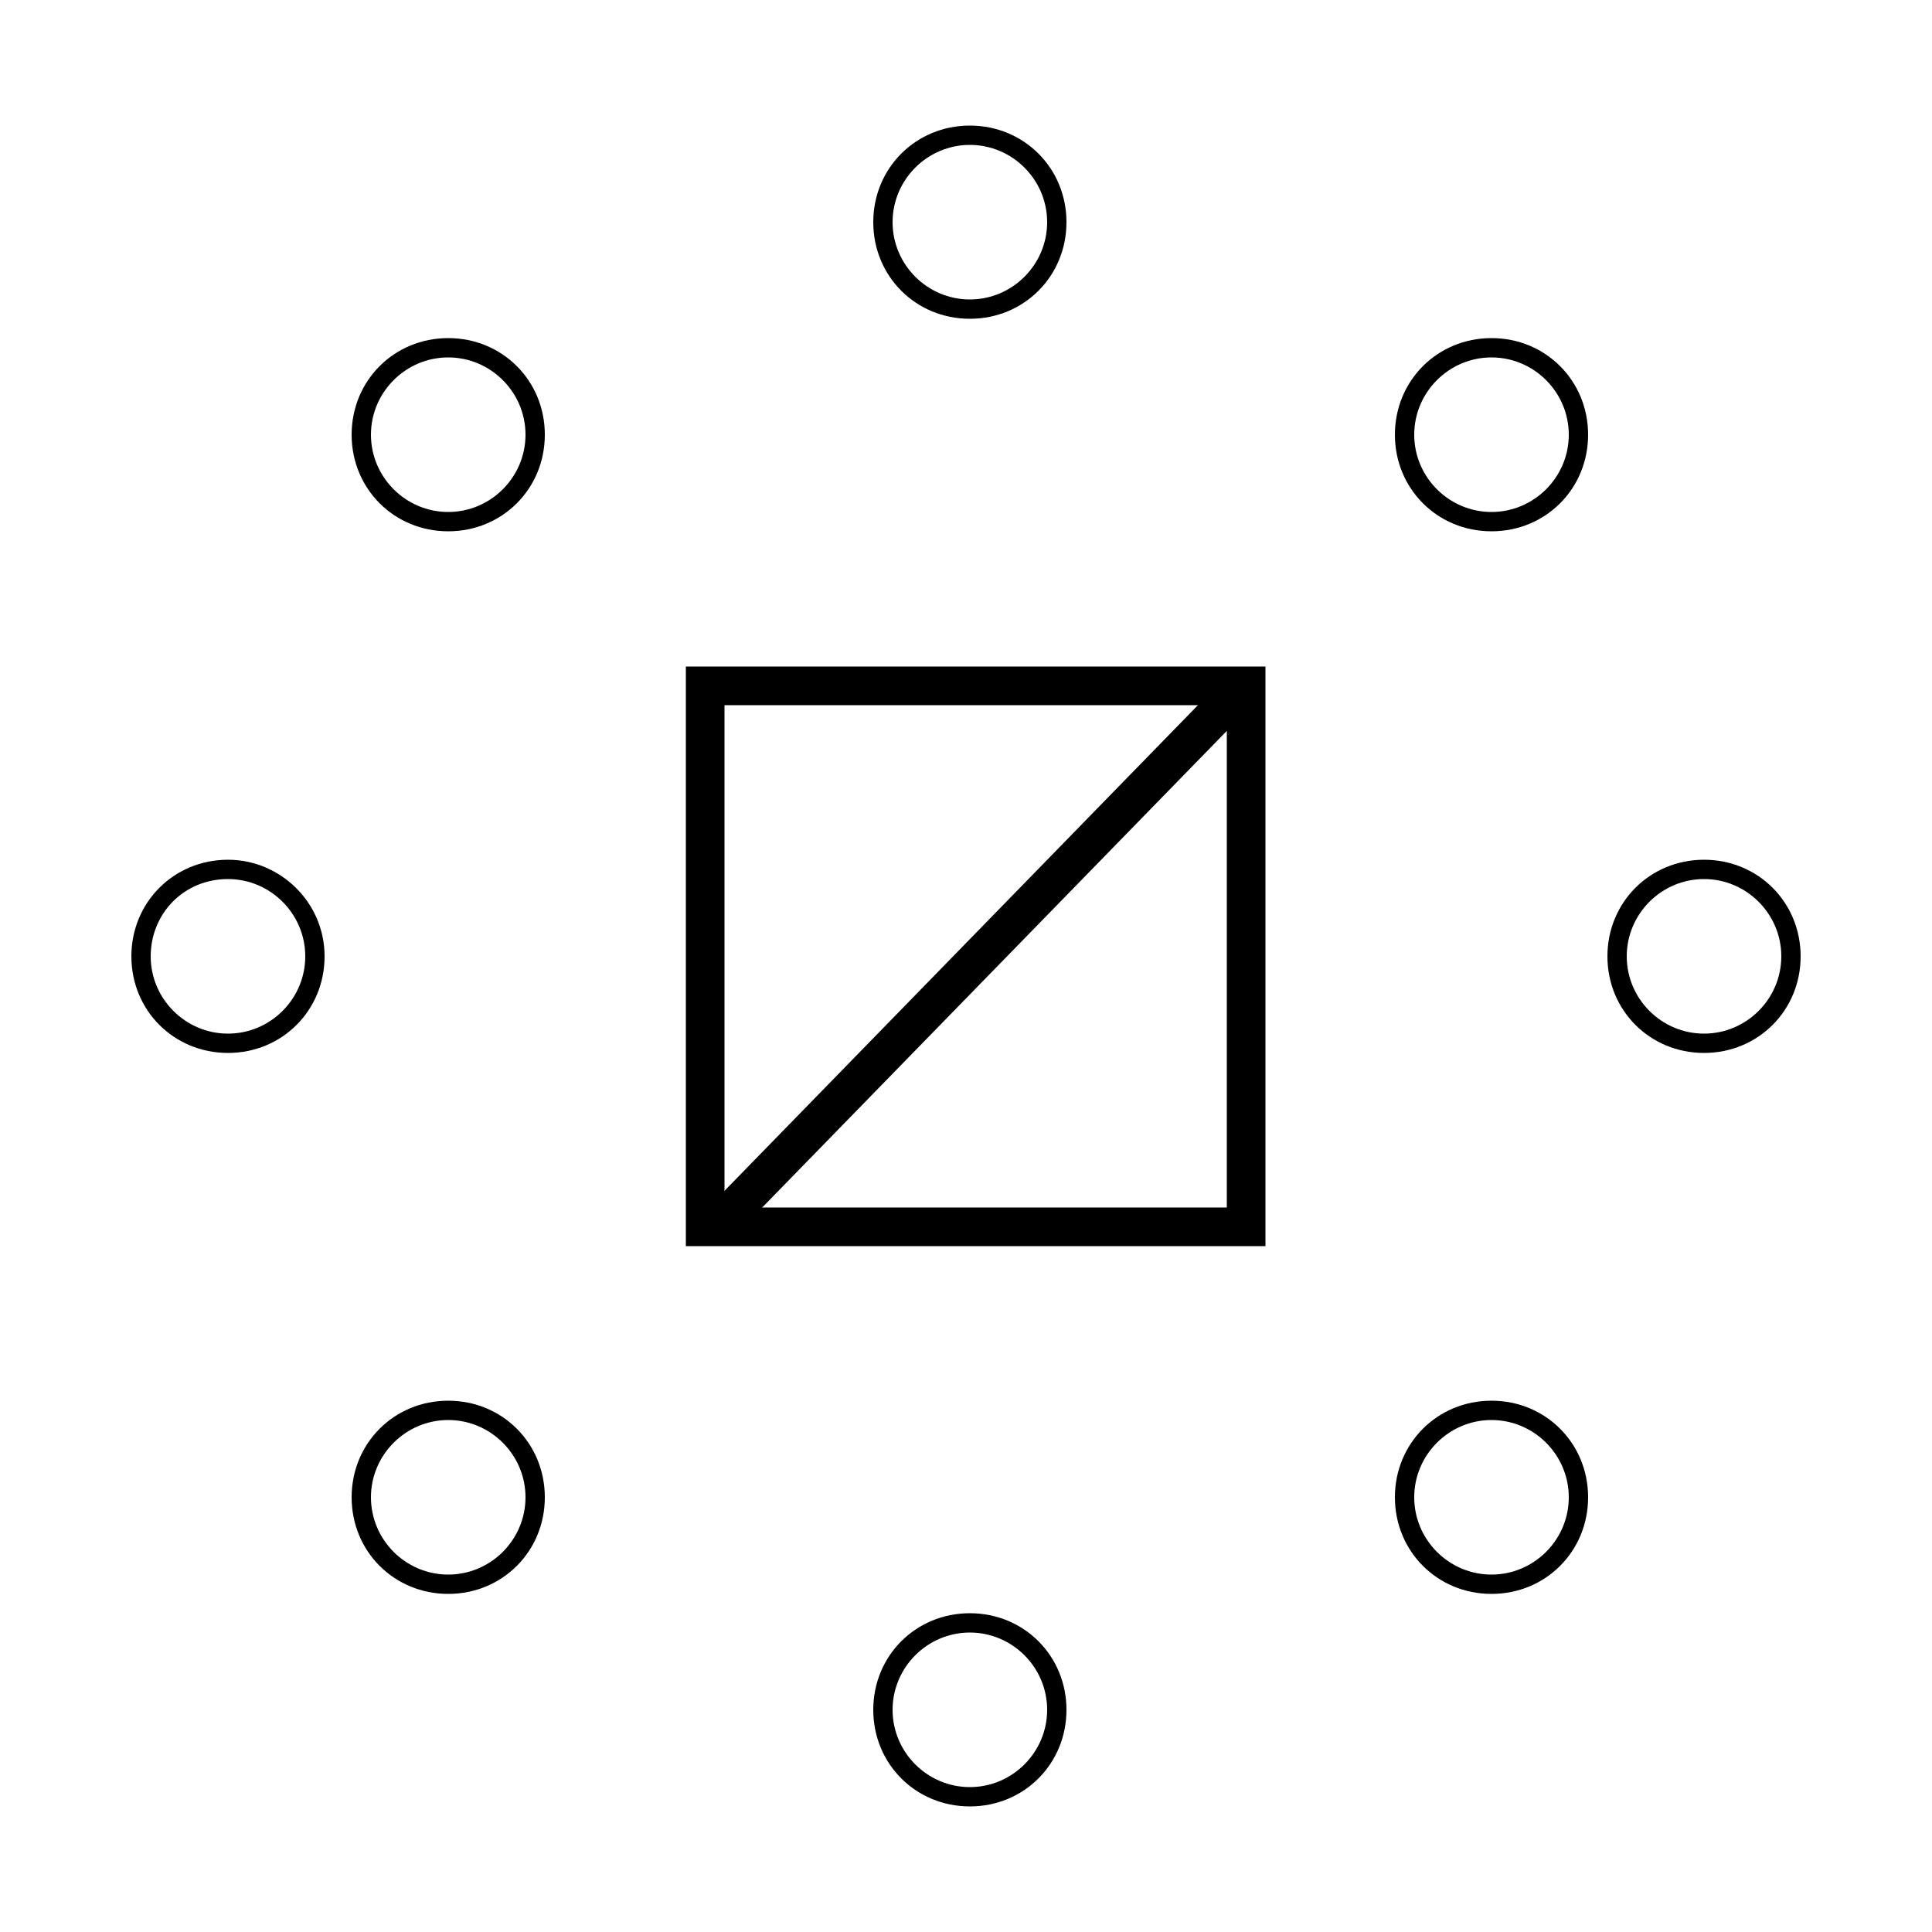 <?xml version="1.0" encoding="utf-8"?>
<!-- Generator: Adobe Illustrator 16.0.0, SVG Export Plug-In . SVG Version: 6.00 Build 0)  -->
<!DOCTYPE svg PUBLIC "-//W3C//DTD SVG 1.1//EN" "http://www.w3.org/Graphics/SVG/1.1/DTD/svg11.dtd">
<svg version="1.1" id="Layer_1" xmlns="http://www.w3.org/2000/svg" xmlns:xlink="http://www.w3.org/1999/xlink" x="0px" y="0px"
	 width="100px" height="100px" viewBox="0 0 100 100" style="enable-background:new 0 0 100 100;" xml:space="preserve">
<g>
	<g>
		<path d="M63.5,36.5v26h-26v-26H63.5 M65.5,34.5h-30v30h30V34.5L65.5,34.5z"/>
	</g>
	<g>
		<rect x="49.6" y="30.9" transform="matrix(0.716 0.698 -0.698 0.716 49.037 -21.248)" width="2" height="37.4"/>
	</g>
	<g>
		<path d="M50.2,7.5c2.2,0,4,1.8,4,4s-1.8,4-4,4c-2.2,0-4-1.8-4-4S48,7.5,50.2,7.5 M50.2,6.5c-2.8,0-5,2.2-5,5s2.2,5,5,5s5-2.2,5-5
			S53,6.5,50.2,6.5L50.2,6.5z"/>
	</g>
	<g>
		<path d="M50.2,84.5c2.2,0,4,1.8,4,4s-1.8,4-4,4c-2.2,0-4-1.8-4-4S48,84.5,50.2,84.5 M50.2,83.5c-2.8,0-5,2.2-5,5s2.2,5,5,5
			s5-2.2,5-5S53,83.5,50.2,83.5L50.2,83.5z"/>
	</g>
	<g>
		<path d="M88.2,45.5c2.2,0,4,1.8,4,4c0,2.2-1.8,4-4,4s-4-1.8-4-4C84.2,47.3,86,45.5,88.2,45.5 M88.2,44.5c-2.8,0-5,2.2-5,5
			s2.2,5,5,5s5-2.2,5-5S91,44.5,88.2,44.5L88.2,44.5z"/>
	</g>
	<g>
		<path d="M77.2,73.5c2.2,0,4,1.8,4,4s-1.8,4-4,4s-4-1.8-4-4S75,73.5,77.2,73.5 M77.2,72.5c-2.8,0-5,2.2-5,5s2.2,5,5,5s5-2.2,5-5
			S80,72.5,77.2,72.5L77.2,72.5z"/>
	</g>
	<g>
		<path d="M23.2,18.5c2.2,0,4,1.8,4,4s-1.8,4-4,4s-4-1.8-4-4S21,18.5,23.2,18.5 M23.2,17.5c-2.8,0-5,2.2-5,5s2.2,5,5,5s5-2.2,5-5
			S26,17.5,23.2,17.5L23.2,17.5z"/>
	</g>
	<g>
		<path d="M11.8,45.5c2.2,0,4,1.8,4,4c0,2.2-1.8,4-4,4s-4-1.8-4-4C7.8,47.3,9.5,45.5,11.8,45.5 M11.8,44.5c-2.8,0-5,2.2-5,5
			s2.2,5,5,5s5-2.2,5-5S14.5,44.5,11.8,44.5L11.8,44.5z"/>
	</g>
	<g>
		<path d="M23.2,73.5c2.2,0,4,1.8,4,4s-1.8,4-4,4s-4-1.8-4-4S21,73.5,23.2,73.5 M23.2,72.5c-2.8,0-5,2.2-5,5s2.2,5,5,5
			c2.8,0,5-2.2,5-5S26,72.5,23.2,72.5L23.2,72.5z"/>
	</g>
	<g>
		<path d="M77.2,18.5c2.2,0,4,1.8,4,4s-1.8,4-4,4s-4-1.8-4-4S75,18.5,77.2,18.5 M77.2,17.5c-2.8,0-5,2.2-5,5s2.2,5,5,5s5-2.2,5-5
			S80,17.5,77.2,17.5L77.2,17.5z"/>
	</g>
</g>
</svg>
